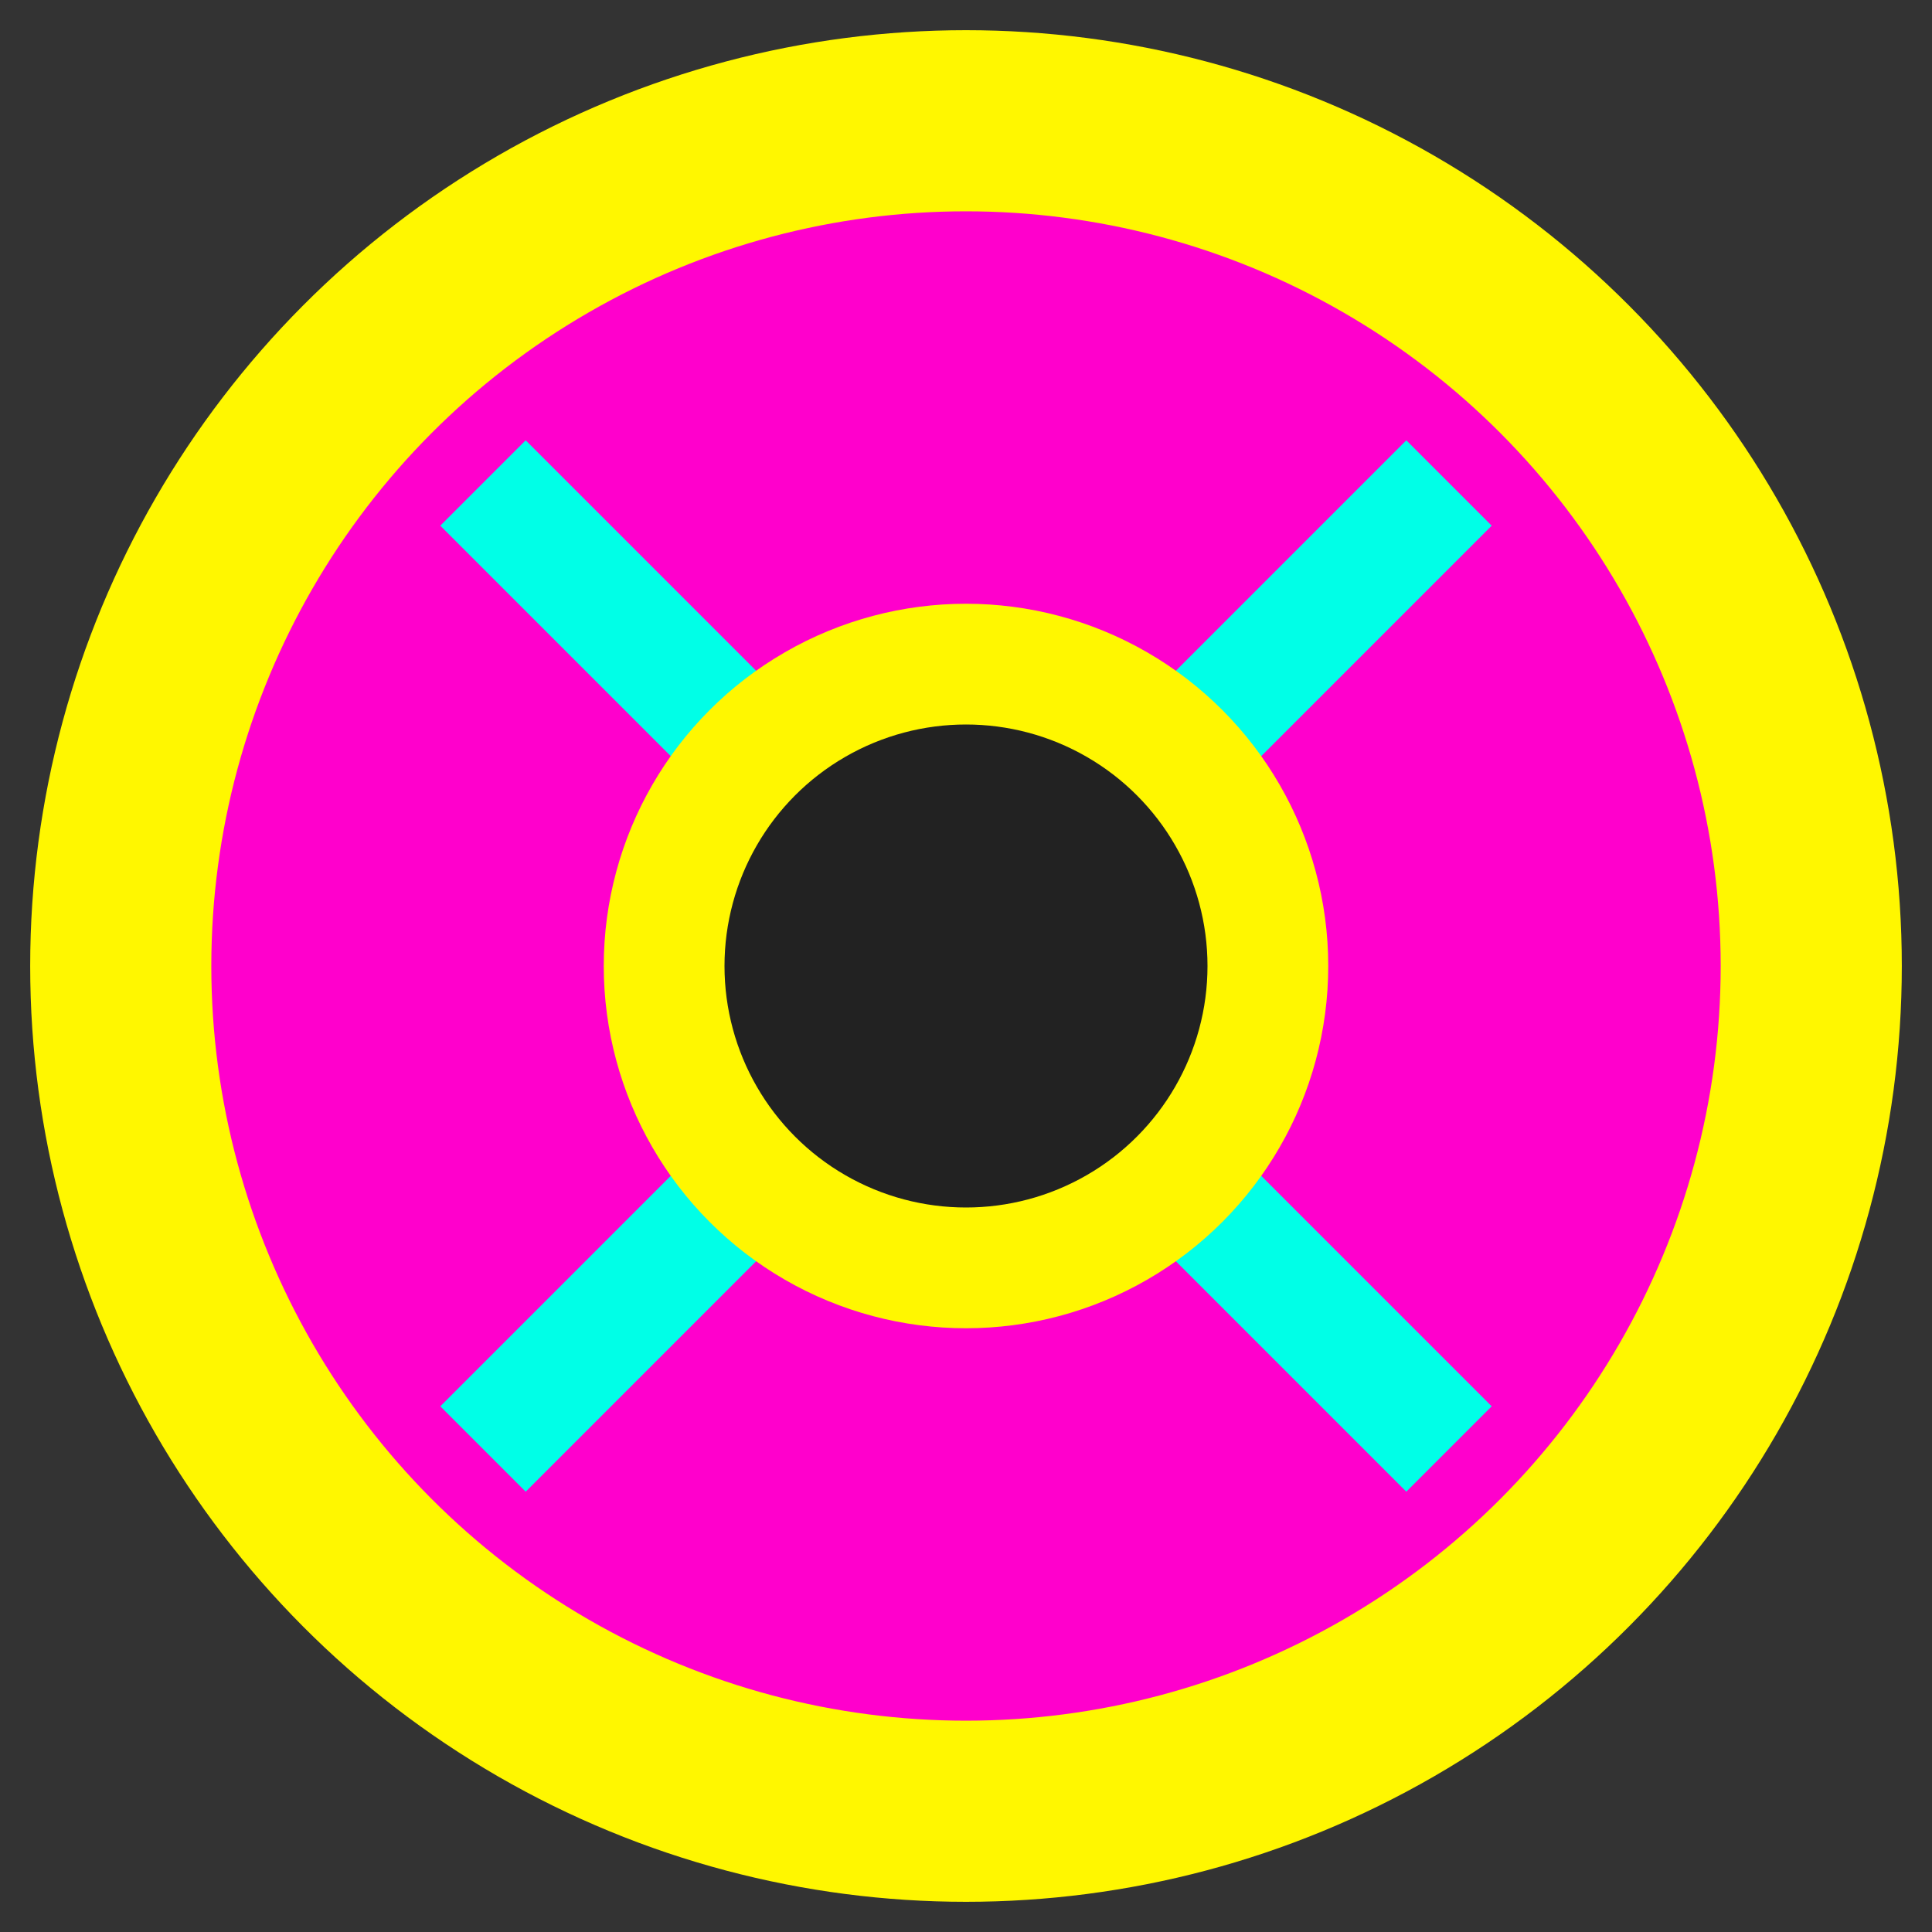 <svg width="32" height="32" viewBox="0 0 32 32" fill="none" xmlns="http://www.w3.org/2000/svg">
  <rect x="0" y="0" width="32" height="32" fill="#333333" stroke="none"/>
  <circle cx="16" cy="16" r="14" fill="#ff00cc" stroke="#fff700" stroke-width="3"/>
  <path d="M8 8 L24 24 M24 8 L8 24" stroke="#00ffe7" stroke-width="2"/>
  <circle cx="16" cy="16" r="5" fill="#222" stroke="#fff700" stroke-width="2"/>
</svg>
